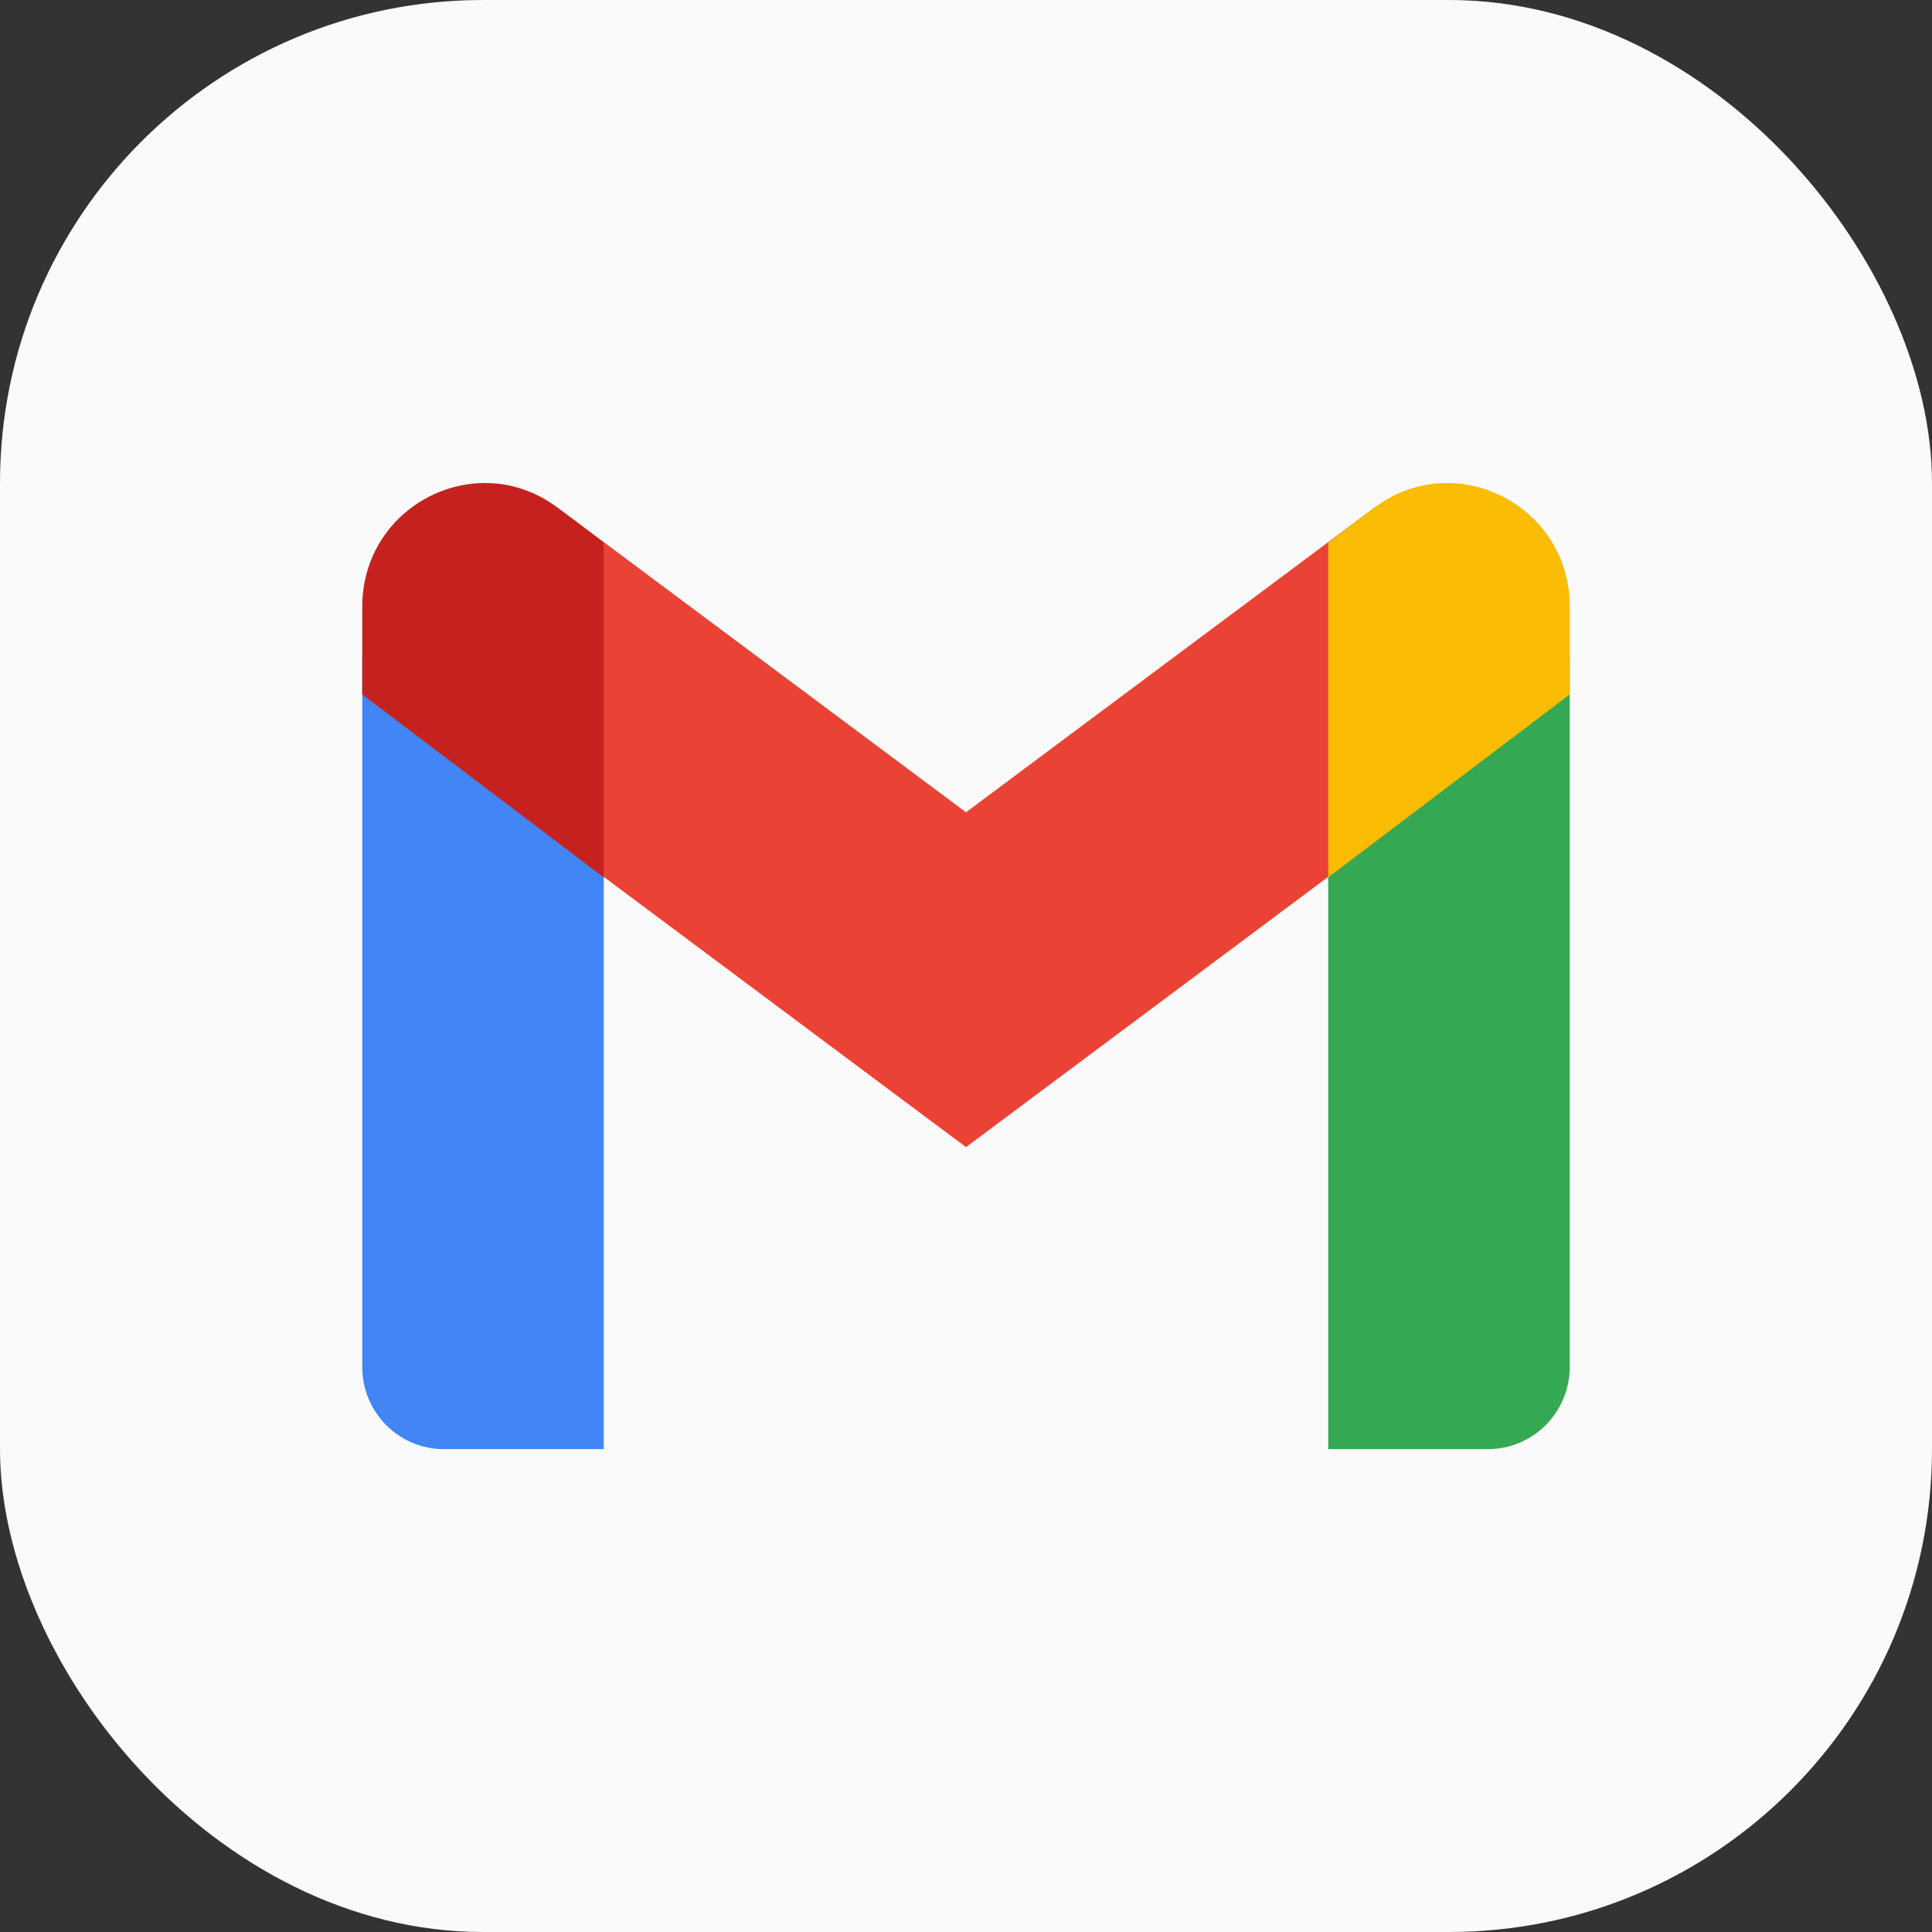 <?xml version="1.0" encoding="UTF-8" standalone="no"?>
<!-- Created with Inkscape (http://www.inkscape.org/) -->

<svg
   width="16"
   height="16"
   viewBox="0 0 16 16"
   version="1.1"
   id="svg1"
   inkscape:version="1.4.2 (ebf0e940d0, 2025-05-08)"
   sodipodi:docname="gmail.svg"
   xmlns:inkscape="http://www.inkscape.org/namespaces/inkscape"
   xmlns:sodipodi="http://sodipodi.sourceforge.net/DTD/sodipodi-0.dtd"
   xmlns="http://www.w3.org/2000/svg"
   xmlns:svg="http://www.w3.org/2000/svg">
  <rect x="0" y="0" width="16" height="16" fill="#333333" stroke="none"/>
  <sodipodi:namedview
     id="namedview1"
     pagecolor="#ffffff"
     bordercolor="#000000"
     borderopacity="0.25"
     inkscape:showpageshadow="2"
     inkscape:pageopacity="0.0"
     inkscape:pagecheckerboard="0"
     inkscape:deskcolor="#d1d1d1"
     inkscape:document-units="px"
     inkscape:zoom="49.125"
     inkscape:cx="7.9898219"
     inkscape:cy="7.9898219"
     inkscape:window-width="1920"
     inkscape:window-height="1010"
     inkscape:window-x="0"
     inkscape:window-y="0"
     inkscape:window-maximized="1"
     inkscape:current-layer="svg1" />
  <defs
     id="defs1" />
  <rect
     style="fill:#fafafa;fill-opacity:1"
     id="rect1"
     width="16"
     height="16"
     x="0"
     y="0"
     ry="4" />
  <path
     id="path523"
     style="fill:#4285f4;stroke-width:0.25"
     d="m 3,5.434 v 5.885 c 0,0.377 0.302,0.682 0.675,0.682 H 5 V 6.948 Z"
     sodipodi:nodetypes="cssccc" />
  <path
     id="path391"
     style="fill:#34a853;stroke-width:0.25"
     d="m 13,5.434 -2,1.515 v 5.052 h 1.325 C 12.698,12 13,11.695 13,11.318 Z"
     sodipodi:nodetypes="cccssc" />
  <path
     d="M 4.62,6.978 V 4.206 L 8,6.727 11.38,4.206 V 6.978 L 8,9.5 Z"
     style="fill:#ea4335;stroke-width:0.25"
     id="path457"
     sodipodi:nodetypes="ccccccc" />
  <path
     id="path424"
     style="fill:#fbbc04;stroke-width:0.25"
     d="m 11.983,4 c -0.205,4.5e-6 -0.416,0.064 -0.604,0.206 L 11,4.494 V 7.266 L 13,5.751 V 5.024 C 13,4.419 12.508,4 11.983,4 Z" />
  <path
     id="path490"
     style="fill:#c5221f;stroke-width:0.25"
     d="M 4.017,4 C 3.492,4 3,4.419 3,5.024 V 5.751 L 5,7.266 V 4.494 L 4.62,4.206 C 4.432,4.064 4.222,4 4.017,4 Z"
     sodipodi:nodetypes="ssccccs" />
</svg>
